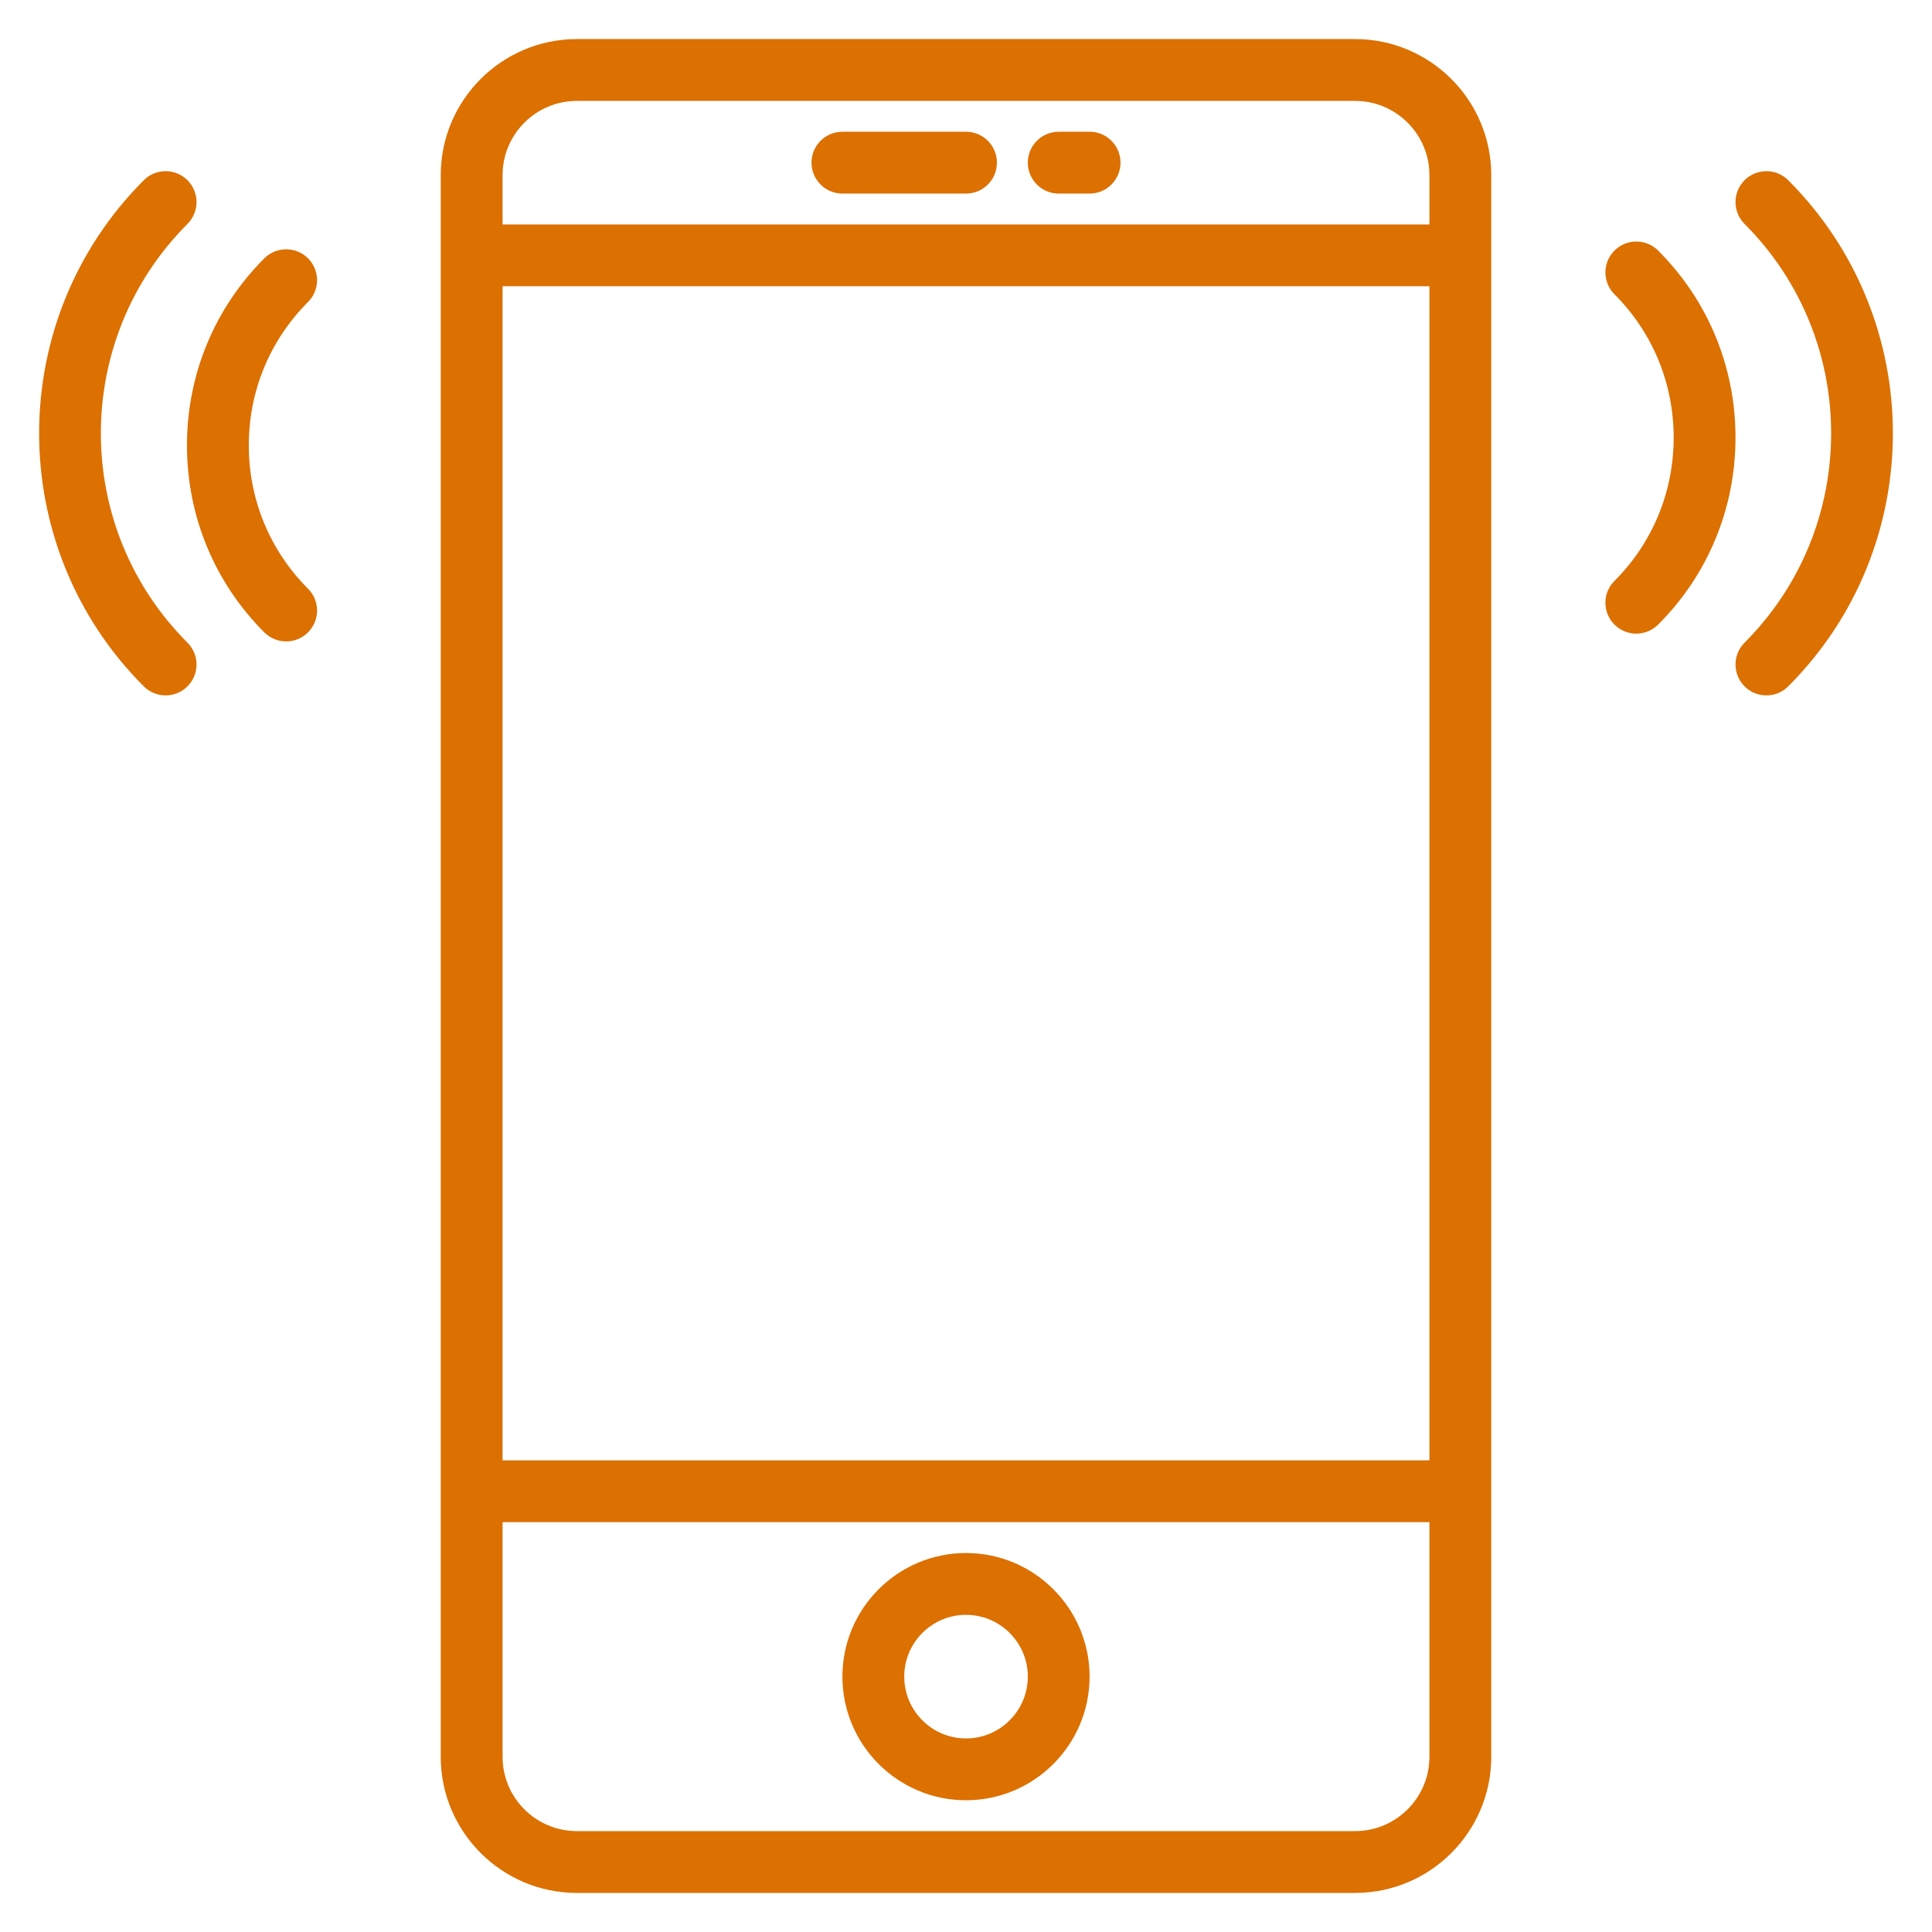 <svg width="31" height="31" viewBox="0 0 31 31" fill="none" xmlns="http://www.w3.org/2000/svg">
<g clip-path="url(#clip0_1_149)">
<path d="M21.744 0.627H9.256C8.052 0.627 7.072 1.607 7.072 2.811V28.189C7.072 29.393 8.052 30.373 9.256 30.373H21.744C22.948 30.373 23.928 29.393 23.928 28.189V2.811C23.928 1.607 22.948 0.627 21.744 0.627ZM8.064 4.593H22.936V23.432H8.064V4.593ZM9.256 1.619H21.744C22.401 1.619 22.936 2.154 22.936 2.811V3.602H8.064V2.811C8.064 2.154 8.598 1.619 9.256 1.619ZM21.744 29.381H9.256C8.598 29.381 8.064 28.846 8.064 28.189V24.424H22.936V28.189C22.936 28.846 22.401 29.381 21.744 29.381Z" fill="#DC7000"/>
<path d="M15.5 24.919C14.406 24.919 13.517 25.809 13.517 26.902C13.517 27.996 14.406 28.886 15.5 28.886C16.594 28.886 17.483 27.996 17.483 26.902C17.483 25.809 16.594 24.919 15.5 24.919ZM15.5 27.894C14.953 27.894 14.509 27.449 14.509 26.902C14.509 26.356 14.953 25.911 15.5 25.911C16.047 25.911 16.492 26.356 16.492 26.902C16.492 27.449 16.047 27.894 15.5 27.894Z" fill="#DC7000"/>
<path d="M13.517 3.106H15.5C15.774 3.106 15.996 2.884 15.996 2.61C15.996 2.336 15.774 2.114 15.5 2.114H13.517C13.243 2.114 13.021 2.336 13.021 2.61C13.021 2.884 13.243 3.106 13.517 3.106Z" fill="#DC7000"/>
<path d="M16.988 3.106H17.483C17.757 3.106 17.979 2.884 17.979 2.61C17.979 2.336 17.757 2.114 17.483 2.114H16.988C16.713 2.114 16.492 2.336 16.492 2.61C16.492 2.884 16.713 3.106 16.988 3.106Z" fill="#DC7000"/>
<path d="M28.693 2.892C28.5 2.698 28.186 2.698 27.992 2.892C27.799 3.086 27.799 3.399 27.992 3.593C29.845 5.445 29.845 8.459 27.992 10.312C27.799 10.506 27.799 10.819 27.992 11.013C28.089 11.11 28.216 11.158 28.343 11.158C28.47 11.158 28.597 11.11 28.693 11.013C30.932 8.774 30.932 5.131 28.693 2.892Z" fill="#DC7000"/>
<path d="M26.606 4.021C26.412 3.827 26.099 3.827 25.905 4.021C25.711 4.214 25.711 4.528 25.905 4.722C26.518 5.335 26.855 6.152 26.855 7.021C26.855 7.891 26.518 8.708 25.905 9.321C25.711 9.515 25.711 9.828 25.905 10.022C26.001 10.118 26.128 10.167 26.255 10.167C26.382 10.167 26.509 10.118 26.606 10.022C27.406 9.222 27.847 8.156 27.847 7.021C27.847 5.887 27.407 4.821 26.606 4.021Z" fill="#DC7000"/>
<path d="M3.008 3.593C3.202 3.399 3.202 3.086 3.008 2.892C2.814 2.698 2.501 2.698 2.307 2.892C0.068 5.131 0.068 8.774 2.307 11.013C2.404 11.11 2.53 11.158 2.657 11.158C2.784 11.158 2.911 11.11 3.008 11.013C3.202 10.819 3.202 10.506 3.008 10.312C1.155 8.46 1.155 5.446 3.008 3.593Z" fill="#DC7000"/>
<path d="M4.942 4.145C4.749 3.952 4.435 3.952 4.241 4.145C3.441 4.946 3 6.011 3 7.146C3 8.28 3.441 9.346 4.241 10.147C4.338 10.243 4.465 10.292 4.592 10.292C4.719 10.292 4.846 10.243 4.942 10.147C5.136 9.953 5.136 9.639 4.942 9.446C4.329 8.832 3.992 8.015 3.992 7.146C3.992 6.276 4.329 5.46 4.942 4.846C5.136 4.653 5.136 4.339 4.942 4.145Z" fill="#DC7000"/>
</g>
<defs>
<clipPath id="clip0_1_149">
<rect width="29.746" height="29.746" fill="white" transform="translate(0.627 0.627)"/>
</clipPath>
</defs>
</svg>
